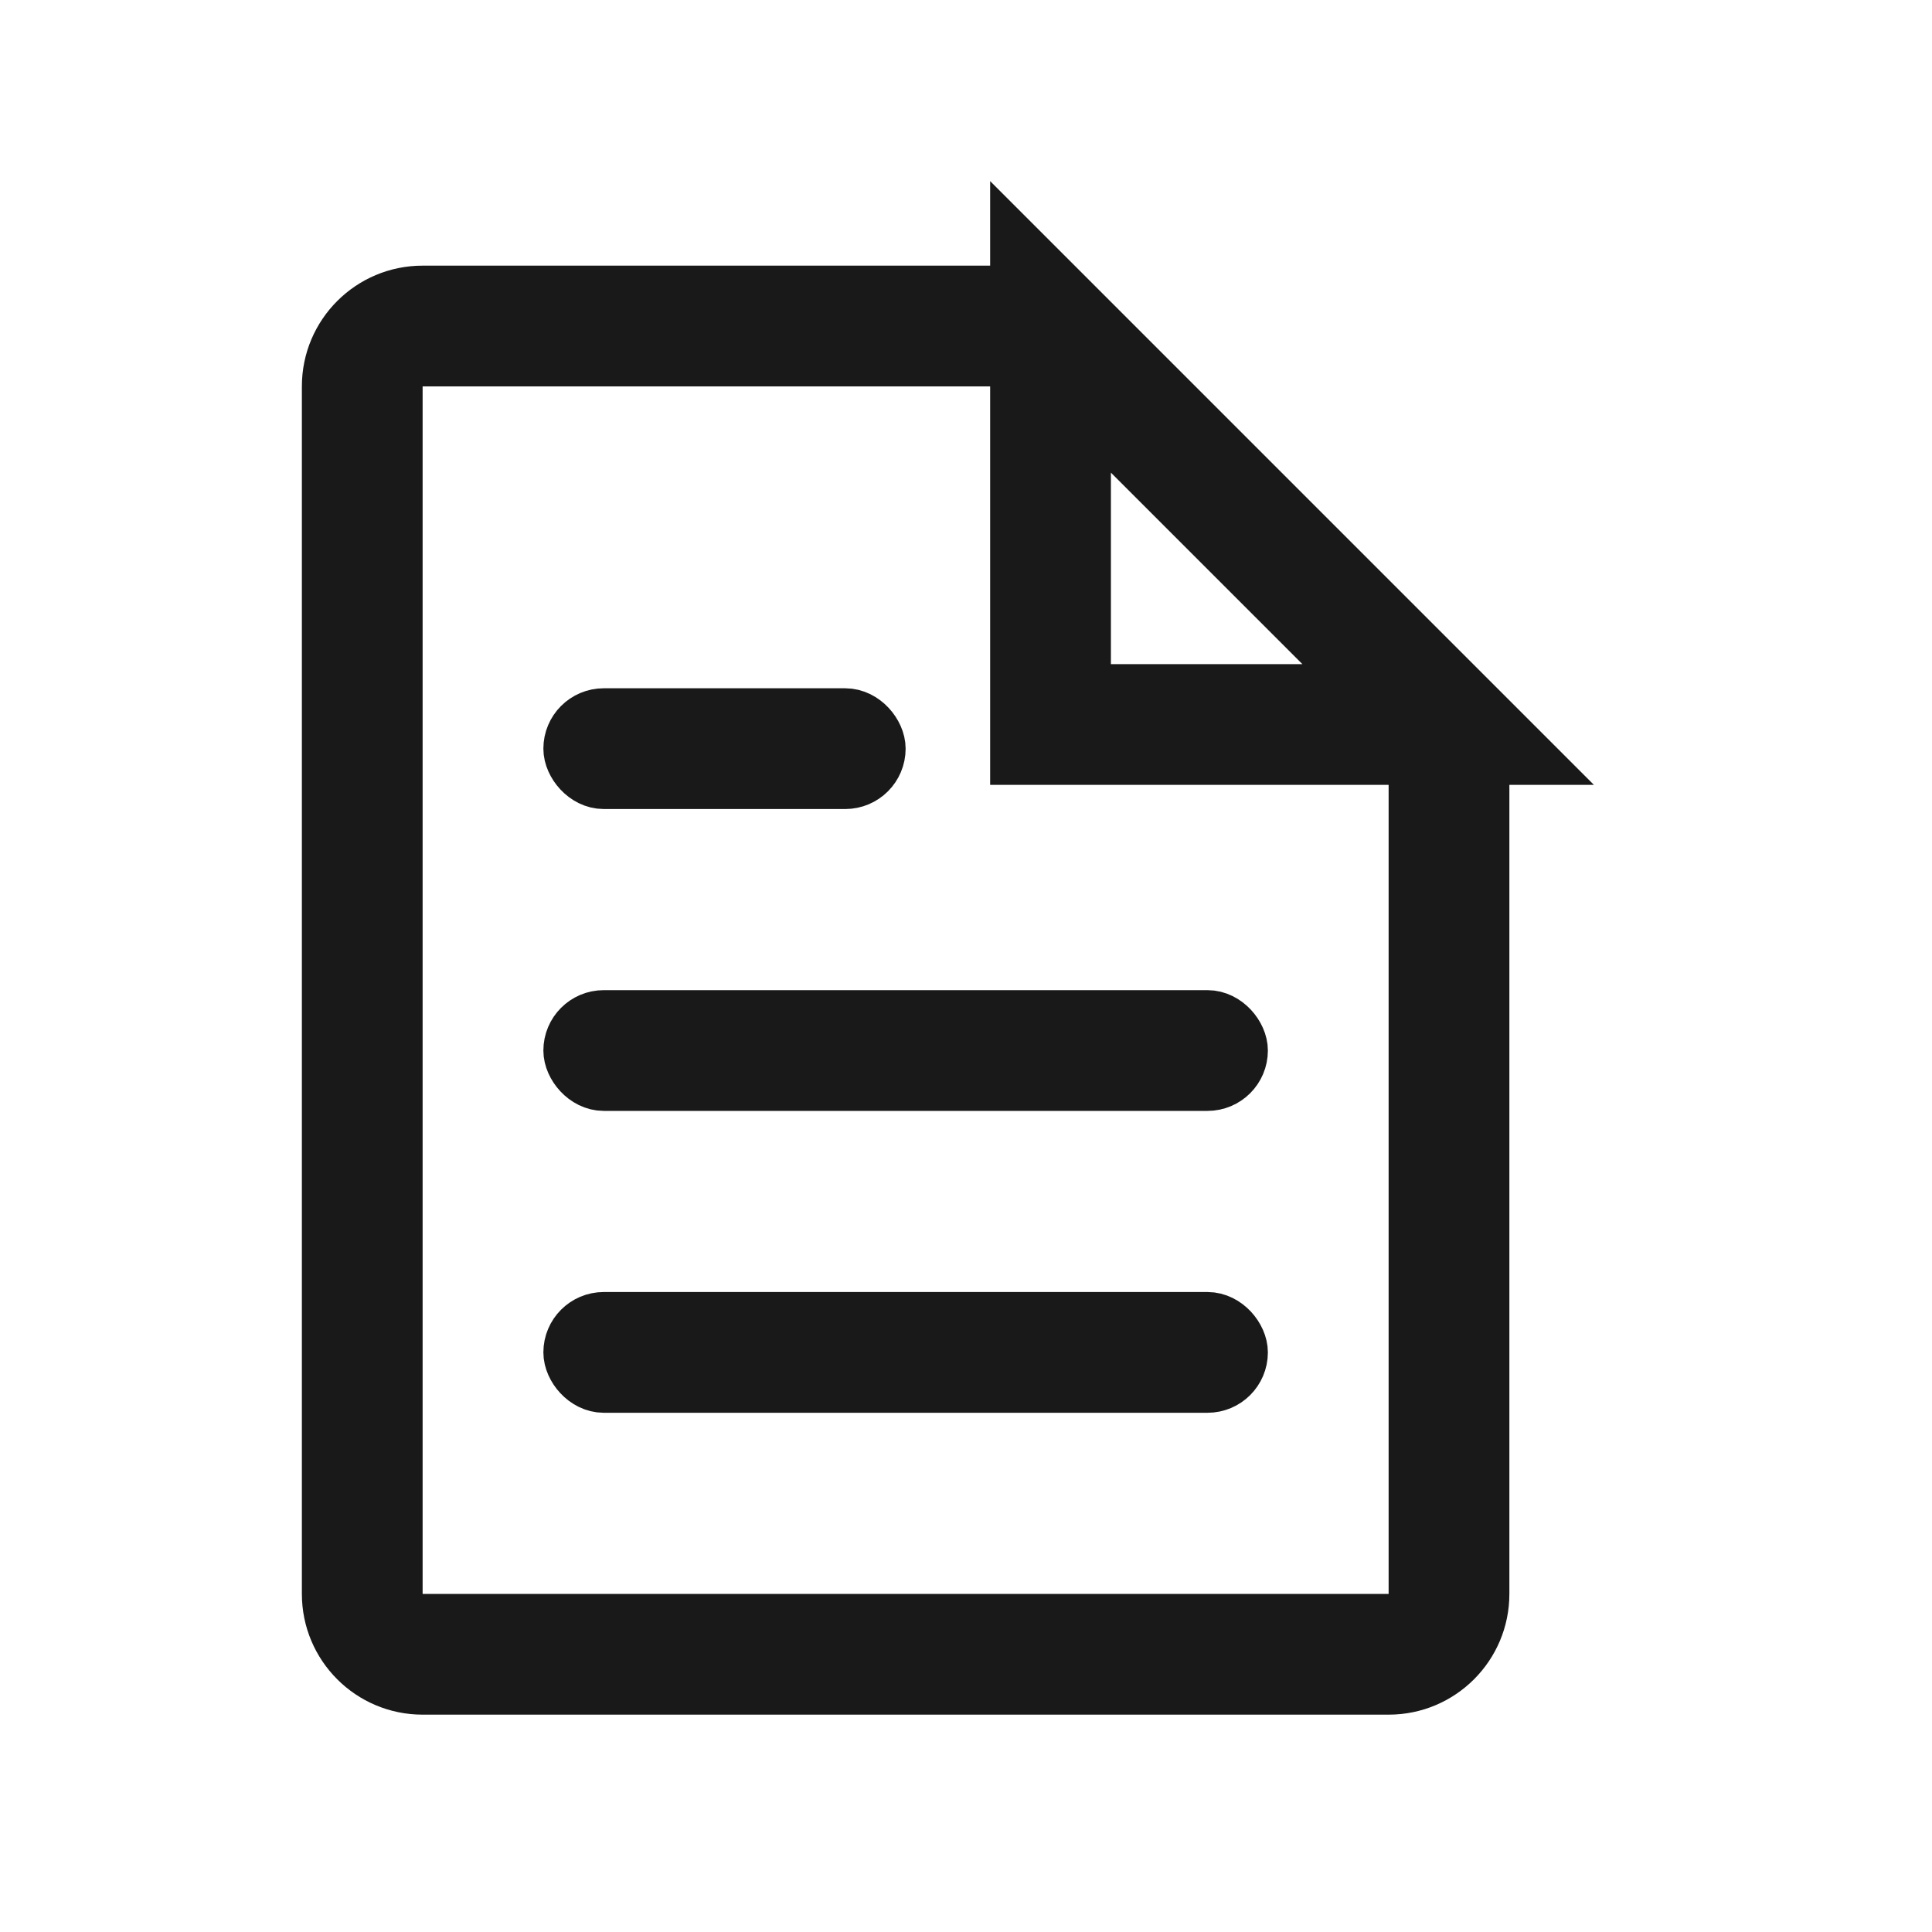 <svg width="32" height="32" viewBox="0 0 32 32" fill="none" xmlns="http://www.w3.org/2000/svg">
<rect x="9.5" y="11.9" width="5" height="1" rx="0.5" fill="#191919" stroke="#191919"/>
<rect x="9.5" y="16.9" width="11" height="1" rx="0.5" fill="#191919" stroke="#191919"/>
<rect x="9.5" y="21.9" width="11" height="1" rx="0.5" fill="#191919" stroke="#191919"/>
<path d="M17.4 5.414L23.986 12L17.4 12L17.4 5.414Z" stroke="#191919" stroke-width="2"/>
<path fill-rule="evenodd" clip-rule="evenodd" d="M17.3 4.4H7C5.895 4.4 5 5.295 5 6.4V26.4C5 27.505 5.895 28.4 7 28.4H20H23C24.105 28.4 25 27.505 25 26.4V17.15V12.1H23V17.15V26.4H20H7V6.4H17.3L17.3 4.4Z" fill="#191919"/>
</svg>
